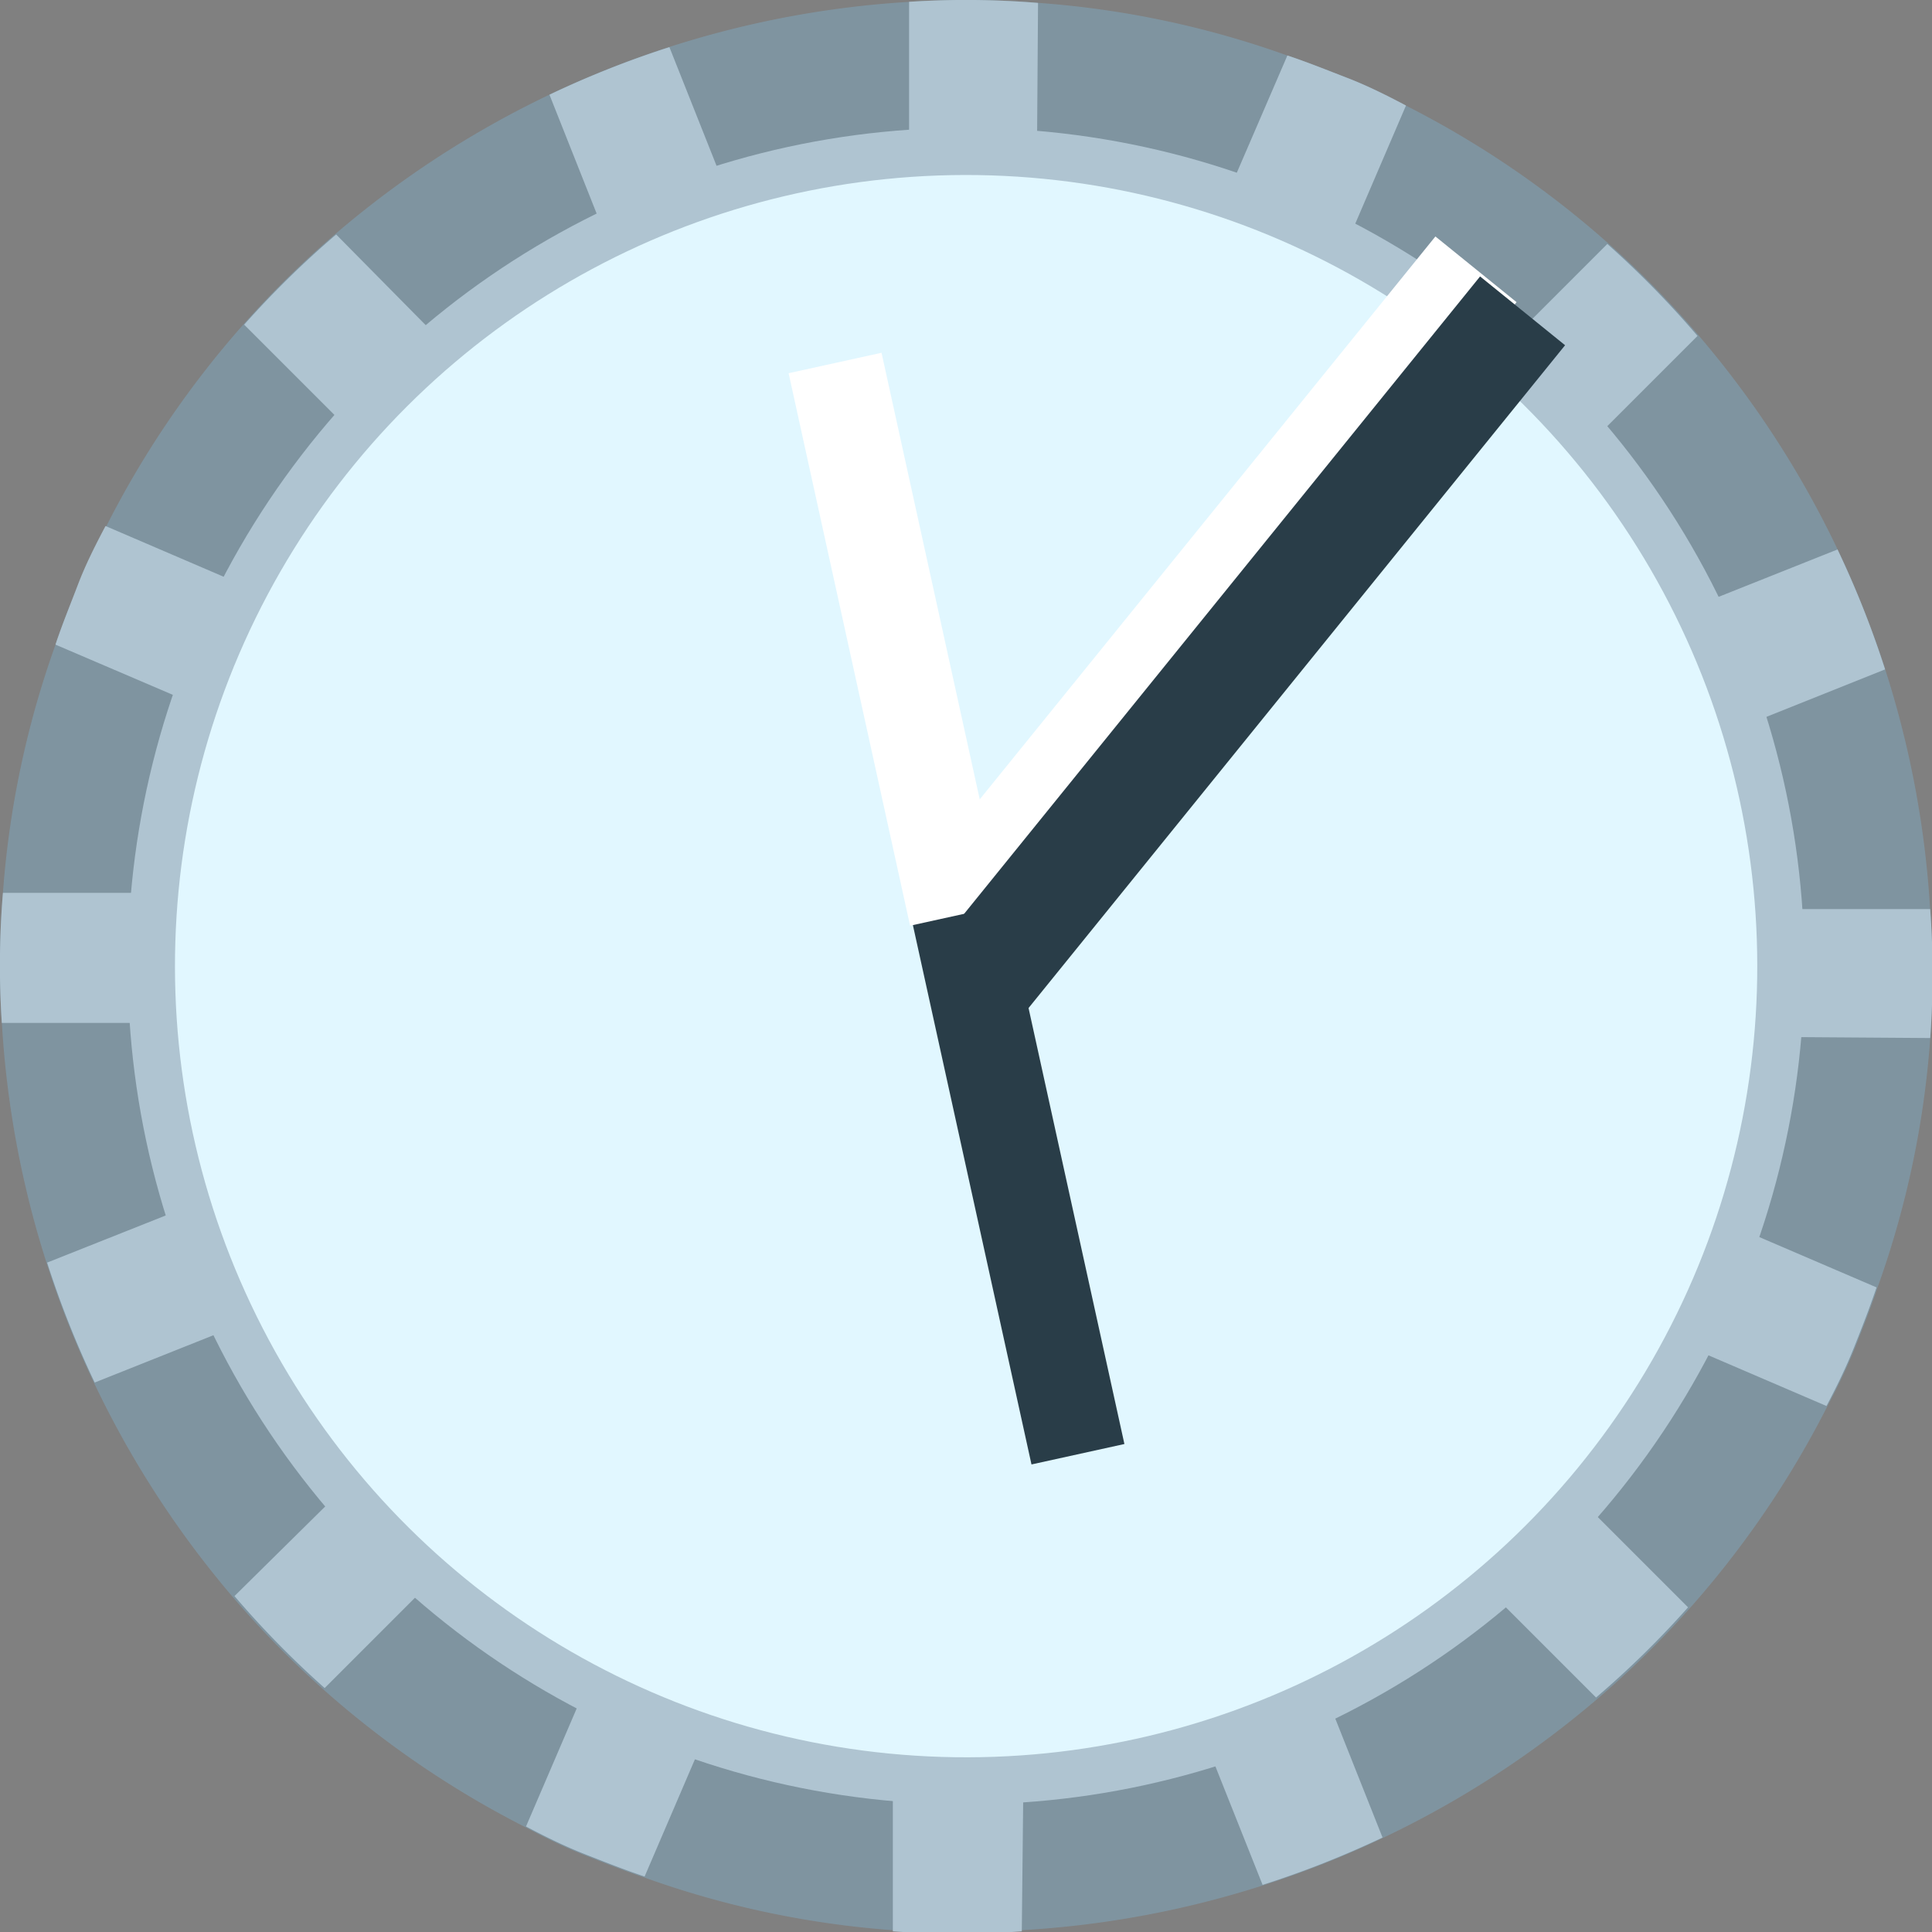 <svg xmlns="http://www.w3.org/2000/svg" viewBox="0 0 85.69 85.69"><rect x="0" y="0" width="85.69" height="85.69" fill="#808080" stroke="none"/><defs><style>.a709dd58-3523-4bf9-8615-547b004bc6a8{fill:#7f94a0;}.b8d268a4-2ccb-4aa2-a6fd-5da2254f4e59{fill:#afc4d1;}.fc06a606-6c68-4cd8-b9ee-601bf8bde6d2{fill:#e1f7ff;}.bc6f1df2-f800-466e-8f5a-a514071695d3{fill:#fff;}.a8258783-0ba1-4a69-9ea3-6a19e6390aef{fill:#293d48;}</style></defs><title>Clock02 -</title><g id="fa89facc-a031-4256-926d-ffeb1b299f6b" data-name="Layer 2"><g id="b138530e-1b9d-4e8d-ac1e-4c94343320d9" data-name="Layer 1"><g id="a32757df-fdae-4f71-a66c-0d8d71264786" data-name="Clock"><path class="a709dd58-3523-4bf9-8615-547b004bc6a8" d="M3.5,25.92c.38-.89.78-1.76,1.22-2.59a42.37,42.37,0,0,1,6.13-9,41.61,41.61,0,0,1,4.08-4A43.07,43.07,0,0,1,40.37.08a39,39,0,0,1,5.72.05,41.49,41.49,0,0,1,11,2.33c.9.3,1.79.66,2.67,1s1.76.78,2.59,1.22a42.37,42.37,0,0,1,9,6.13,41.61,41.61,0,0,1,4,4.08A43.07,43.07,0,0,1,85.61,40.37a39,39,0,0,1,0,5.72,41.49,41.49,0,0,1-2.33,11c-.3.9-.65,1.79-1,2.67s-.78,1.76-1.22,2.59a42.37,42.37,0,0,1-6.13,9,41.61,41.61,0,0,1-4.08,4A43.07,43.07,0,0,1,45.32,85.61a39,39,0,0,1-5.72,0,41.49,41.49,0,0,1-11-2.33c-.9-.3-1.78-.65-2.67-1s-1.76-.78-2.59-1.22a42.37,42.37,0,0,1-9-6.13,41.61,41.61,0,0,1-4-4.08A43.07,43.07,0,0,1,.08,45.32,39,39,0,0,1,.13,39.6a41.49,41.49,0,0,1,2.33-11C2.76,27.69,3.12,26.81,3.5,25.92Z"/><path class="b8d268a4-2ccb-4aa2-a6fd-5da2254f4e59" d="M30.6,34.46,14.83,18.4l-4-4a41.61,41.61,0,0,1,4.08-4l4,4.05,16,16.3L24.37,4.2a42.65,42.65,0,0,1,5.32-2.11l2.09,5.26,8.34,20.91.2-22.51,0-5.67a39,39,0,0,1,5.72.05L46,5.78l-.2,22.87L57.1,2.46c.9.3,1.79.66,2.67,1s1.76.78,2.59,1.22L51.23,30.6,67.29,14.82l4-4a41.61,41.61,0,0,1,4,4.08l-4,4L55,34.93l21.23-8.46,5.27-2.1a42.65,42.65,0,0,1,2.11,5.32l-5.25,2.1L57.43,40.12l22.51.2,5.67,0a39,39,0,0,1,0,5.72L79.91,46,57,45.84,83.23,57.1c-.3.9-.65,1.79-1,2.67s-.78,1.76-1.22,2.59L55.09,51.23,70.87,67.29l4,4a41.61,41.61,0,0,1-4.08,4l-4-4L50.77,55l8.46,21.24,2.09,5.26A42.65,42.65,0,0,1,56,83.6L45.58,57.44,45.38,80l-.06,5.66a39,39,0,0,1-5.72,0l0-5.65L39.85,57,28.59,83.23c-.9-.3-1.78-.65-2.67-1s-1.76-.78-2.59-1.22L34.46,55.09,18.4,70.87l-4,4a41.61,41.61,0,0,1-4-4.08l4.05-4,16.3-16L9.47,59.22,4.2,61.32A42.65,42.65,0,0,1,2.09,56l5.26-2.09,20.92-8.34-22.51-.2-5.68,0A39,39,0,0,1,.13,39.6l5.67,0,22.85.2L2.46,28.59c.3-.9.66-1.78,1-2.67s.78-1.76,1.22-2.59Z"/><circle class="b8d268a4-2ccb-4aa2-a6fd-5da2254f4e59" cx="42.85" cy="42.85" r="37.18" transform="translate(-13.5 20.55) rotate(-23.41)"/><circle class="fc06a606-6c68-4cd8-b9ee-601bf8bde6d2" cx="42.85" cy="42.85" r="35.09" transform="translate(-1.31 84.35) rotate(-88.22)"/><rect class="bc6f1df2-f800-466e-8f5a-a514071695d3" x="51.44" y="7.8" width="4.63" height="37.2" transform="translate(28.59 -27.94) rotate(38.99)"/><rect class="a8258783-0ba1-4a69-9ea3-6a19e6390aef" x="43.01" y="39.7" width="4.22" height="25.09" transform="translate(-10.17 10.91) rotate(-12.4)"/><rect class="bc6f1df2-f800-466e-8f5a-a514071695d3" x="37.62" y="15.81" width="4.22" height="25.09" transform="translate(-5.16 9.19) rotate(-12.4)"/><rect class="a8258783-0ba1-4a69-9ea3-6a19e6390aef" x="52.91" y="9.47" width="4.85" height="38.77" transform="translate(30.48 -28.39) rotate(38.99)"/></g></g></g></svg>